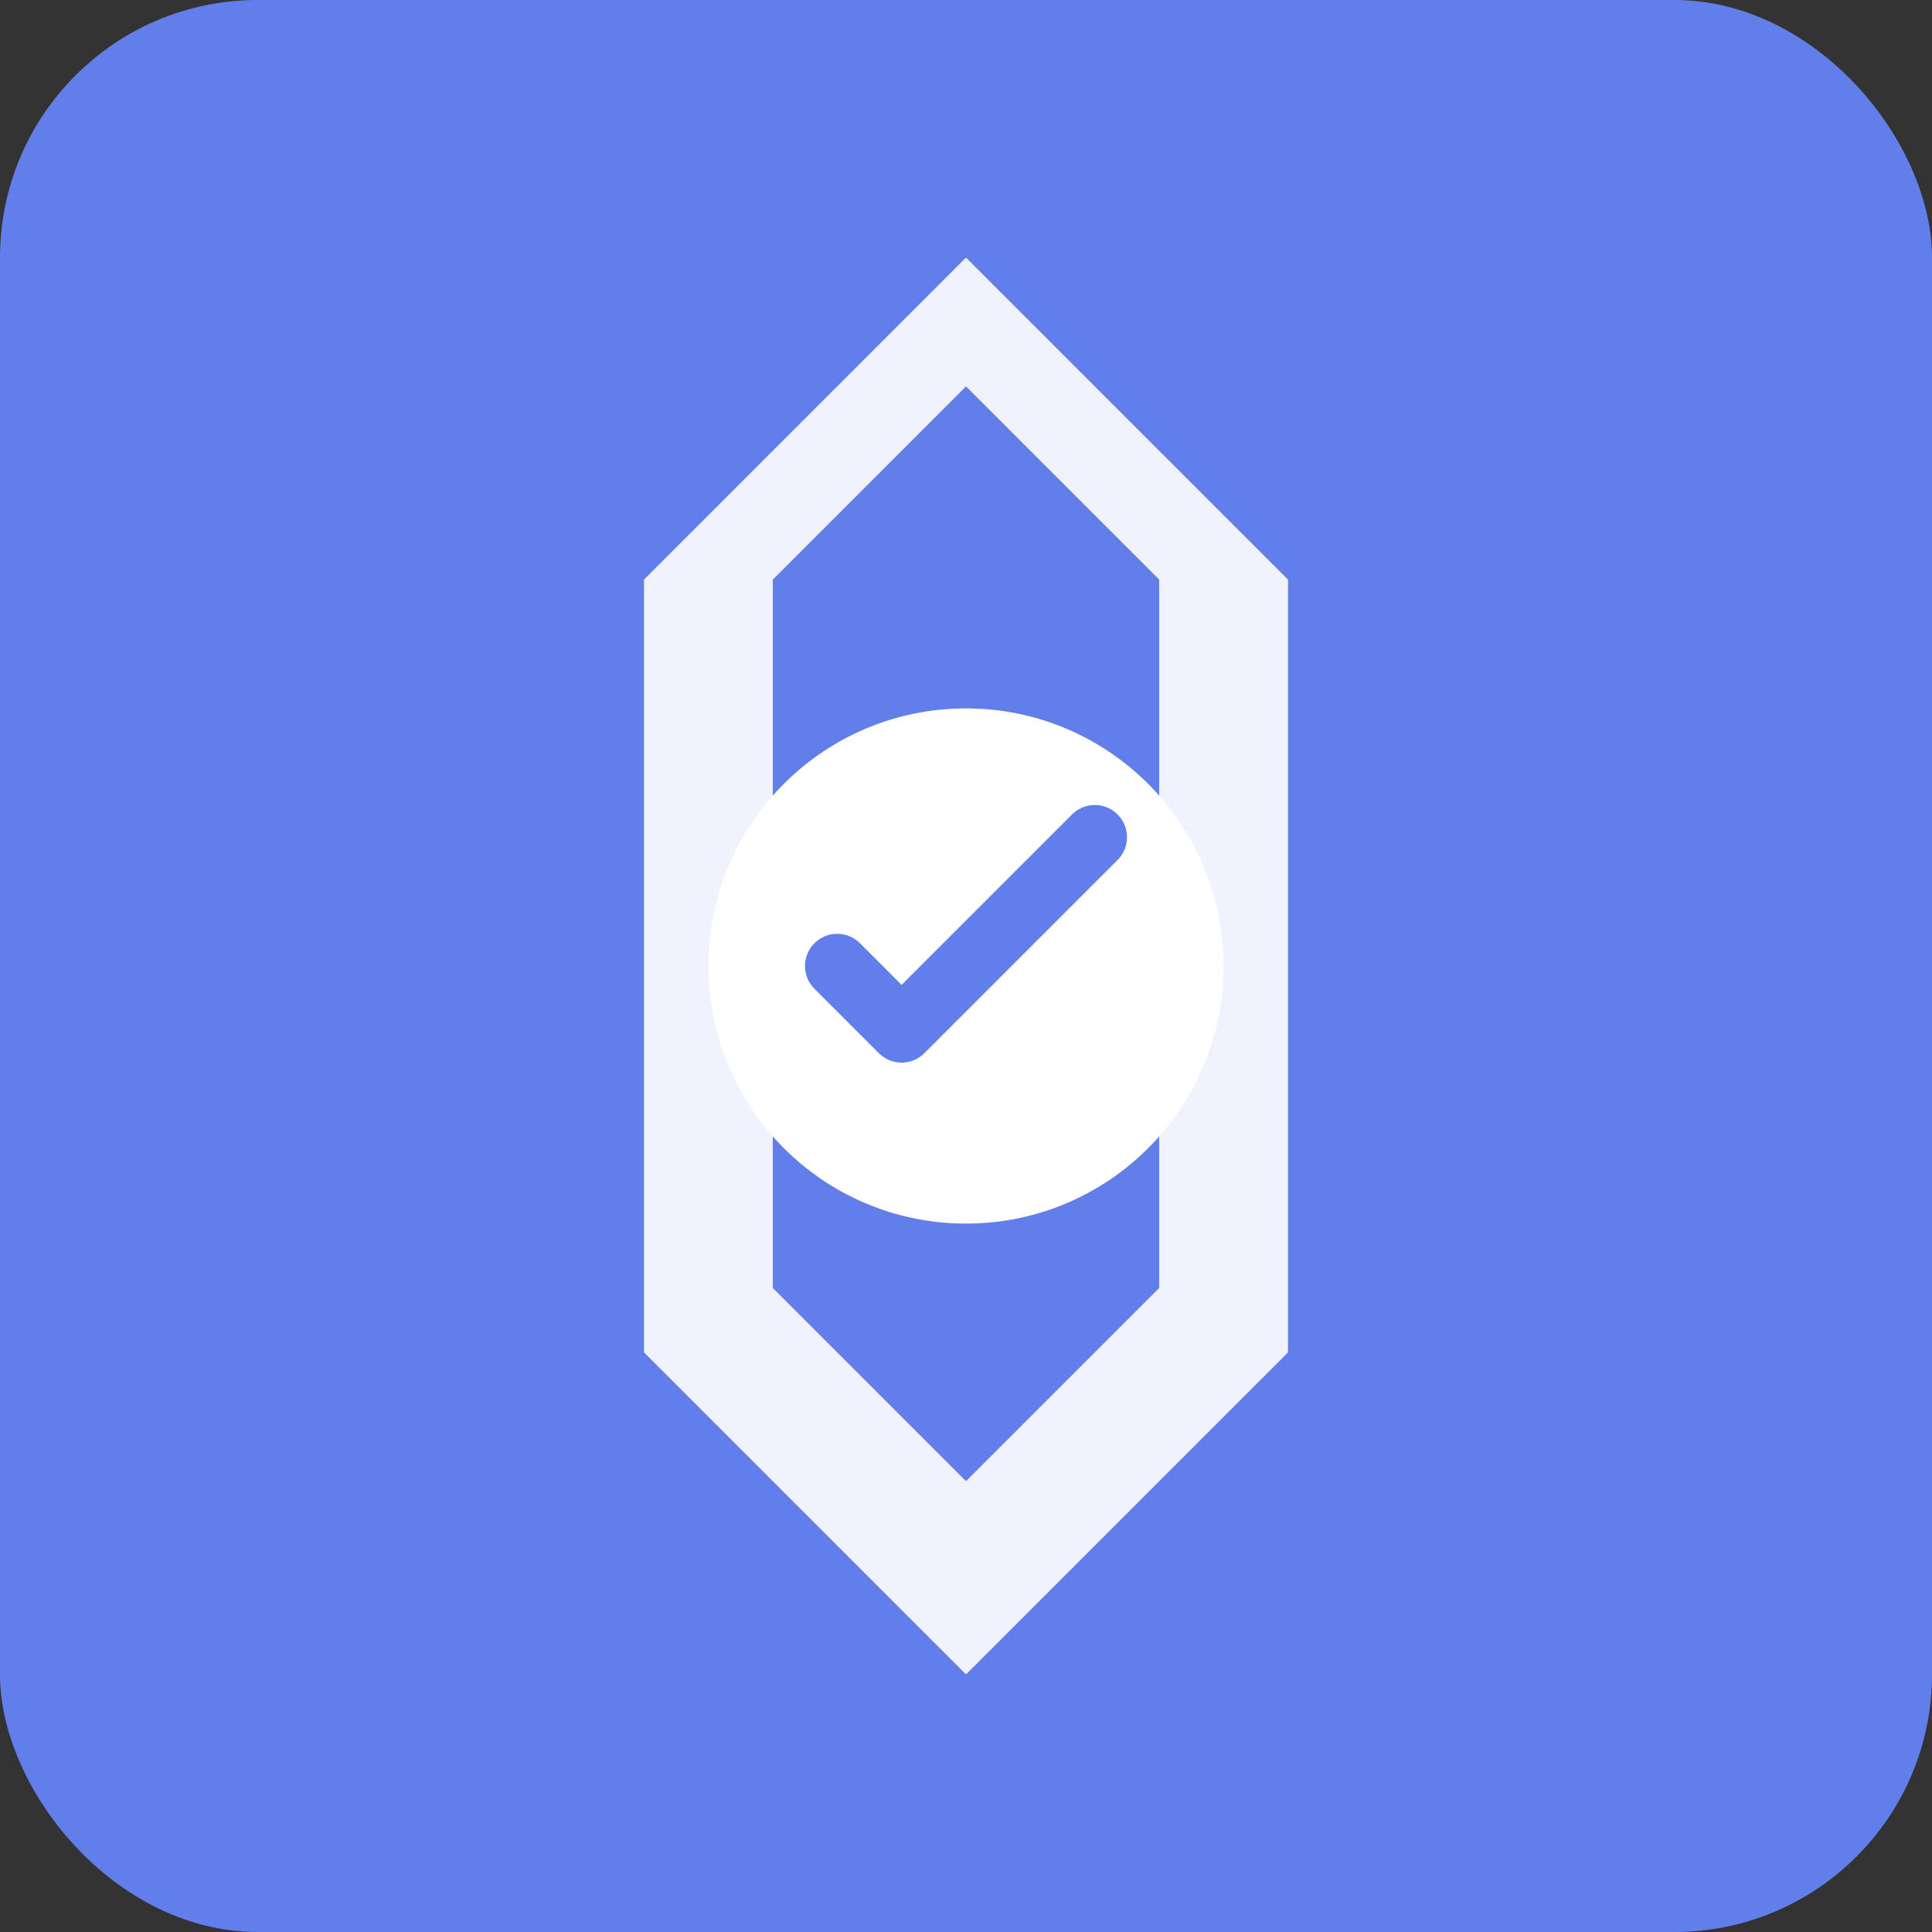 <svg width="60" height="60" viewBox="0 0 60 60" fill="none" xmlns="http://www.w3.org/2000/svg">
  <rect x="0" y="0" width="60" height="60" fill="#333333" stroke="none"/>
  <rect width="60" height="60" rx="8" fill="#627EEA"/>
  <path d="M30 8L40 18V42L30 52L20 42V18L30 8Z" fill="white" fill-opacity="0.9"/>
  <path d="M30 12L36 18V40L30 46L24 40V18L30 12Z" fill="#627EEA"/>
  <circle cx="30" cy="30" r="8" fill="white"/>
  <path d="M26 30L28 32L34 26" stroke="#627EEA" stroke-width="2" stroke-linecap="round" stroke-linejoin="round"/>
</svg>
